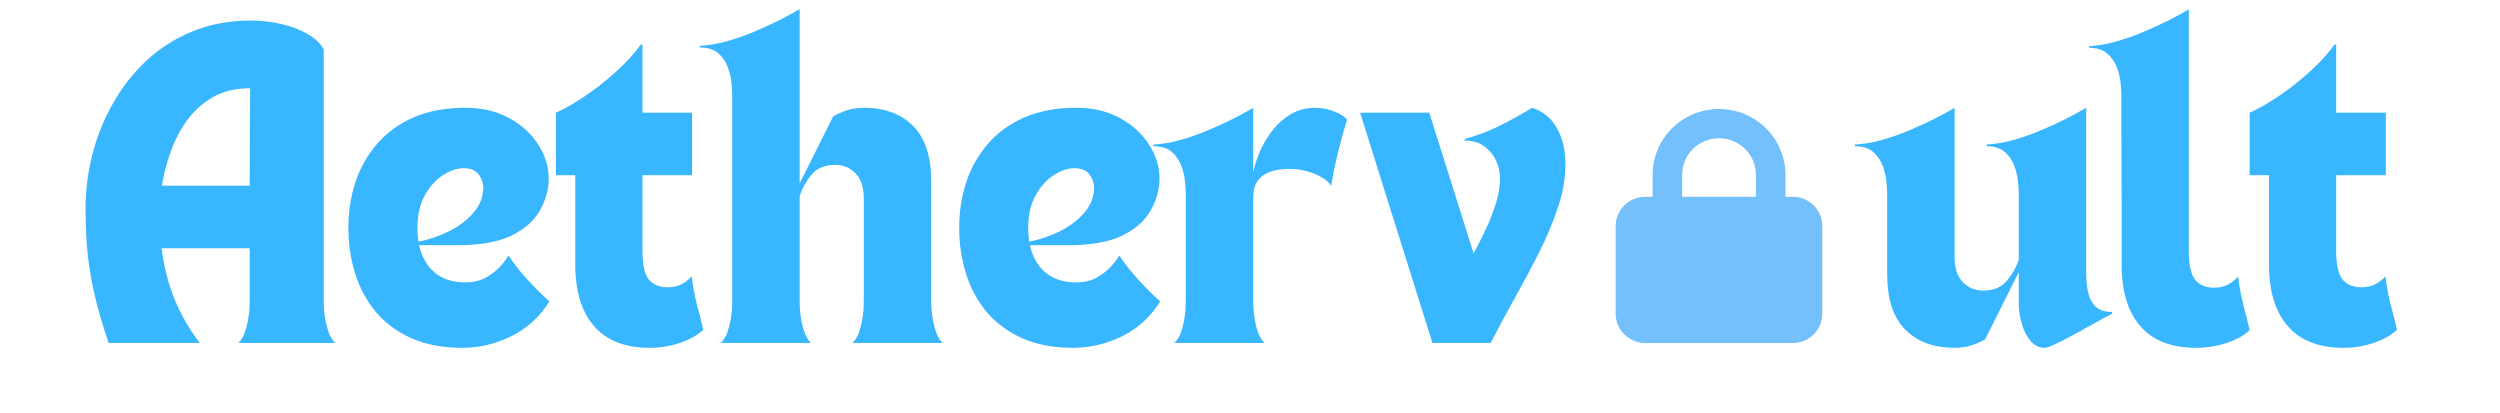 <svg version="1.0" preserveAspectRatio="xMidYMid meet" viewBox="52.5 162.75 272.25 45" zoomAndPan="magnify" xmlns:xlink="http://www.w3.org/1999/xlink" xmlns="http://www.w3.org/2000/svg" style="max-height: 500px" width="272.25" height="45"><defs><g/><clipPath id="e7b036b458"><path clip-rule="nonzero" d="M 228.449 174.621 L 250.949 174.621 L 250.949 200.113 L 228.449 200.113 Z M 228.449 174.621"/></clipPath></defs><rect fill-opacity="1" height="450" y="-37.5" fill="#ffffff" width="450" x="-37.5"/><rect fill-opacity="1" height="450" y="-37.5" fill="#ffffff" width="450" x="-37.5"/><g fill-opacity="1" fill="#38b6ff"><g transform="translate(60.565, 200.096)"><g><path d="M 3.766 0 C 3.191 -1.695 2.719 -3.289 2.344 -4.781 C 1.977 -6.27 1.703 -7.801 1.516 -9.375 C 1.336 -10.957 1.25 -12.719 1.25 -14.656 C 1.25 -16.613 1.5 -18.578 2 -20.547 C 2.508 -22.516 3.258 -24.367 4.25 -26.109 C 5.238 -27.859 6.453 -29.406 7.891 -30.75 C 9.336 -32.102 11.016 -33.164 12.922 -33.938 C 14.836 -34.719 16.957 -35.109 19.281 -35.109 C 20.395 -35.109 21.488 -34.984 22.562 -34.734 C 23.645 -34.484 24.602 -34.117 25.438 -33.641 C 26.27 -33.16 26.852 -32.598 27.188 -31.953 L 27.188 -4.484 C 27.188 -3.598 27.297 -2.719 27.516 -1.844 C 27.734 -0.969 28.047 -0.352 28.453 0 L 17.875 0 C 18.281 -0.352 18.586 -0.957 18.797 -1.812 C 19.016 -2.676 19.125 -3.551 19.125 -4.438 L 19.125 -10.312 L 9.531 -10.312 C 9.789 -8.281 10.266 -6.422 10.953 -4.734 C 11.648 -3.055 12.562 -1.477 13.688 0 Z M 9.562 -17.125 L 19.125 -17.125 L 19.172 -27.734 C 17.586 -27.734 16.234 -27.41 15.109 -26.766 C 13.992 -26.117 13.051 -25.266 12.281 -24.203 C 11.52 -23.141 10.926 -21.992 10.5 -20.766 C 10.07 -19.535 9.758 -18.32 9.562 -17.125 Z M 9.562 -17.125"/></g></g></g><g fill-opacity="1" fill="#38b6ff"><g transform="translate(89.363, 200.096)"><g><path d="M 13.469 0.531 C 11.363 0.531 9.531 0.188 7.969 -0.5 C 6.406 -1.195 5.113 -2.145 4.094 -3.344 C 3.082 -4.551 2.328 -5.941 1.828 -7.516 C 1.328 -9.098 1.078 -10.773 1.078 -12.547 C 1.078 -14.305 1.336 -15.973 1.859 -17.547 C 2.391 -19.129 3.188 -20.523 4.25 -21.734 C 5.312 -22.941 6.633 -23.891 8.219 -24.578 C 9.812 -25.266 11.68 -25.609 13.828 -25.609 C 15.641 -25.609 17.227 -25.234 18.594 -24.484 C 19.957 -23.734 21.016 -22.766 21.766 -21.578 C 22.516 -20.398 22.891 -19.176 22.891 -17.906 C 22.891 -16.719 22.57 -15.562 21.938 -14.438 C 21.312 -13.312 20.273 -12.395 18.828 -11.688 C 17.379 -10.988 15.426 -10.641 12.969 -10.641 L 8.781 -10.641 C 9.062 -9.367 9.629 -8.375 10.484 -7.656 C 11.348 -6.945 12.453 -6.594 13.797 -6.594 C 14.68 -6.594 15.438 -6.77 16.062 -7.125 C 16.695 -7.488 17.223 -7.898 17.641 -8.359 C 18.055 -8.828 18.348 -9.219 18.516 -9.531 C 19.117 -8.602 19.828 -7.703 20.641 -6.828 C 21.453 -5.953 22.227 -5.18 22.969 -4.516 C 21.914 -2.836 20.535 -1.578 18.828 -0.734 C 17.117 0.109 15.332 0.531 13.469 0.531 Z M 8.703 -11.031 C 9.848 -11.25 10.957 -11.625 12.031 -12.156 C 13.113 -12.695 14.004 -13.375 14.703 -14.188 C 15.41 -15 15.766 -15.922 15.766 -16.953 C 15.766 -17.422 15.598 -17.883 15.266 -18.344 C 14.93 -18.801 14.379 -19.031 13.609 -19.031 C 12.922 -19.031 12.188 -18.785 11.406 -18.297 C 10.633 -17.805 9.973 -17.078 9.422 -16.109 C 8.867 -15.141 8.594 -13.953 8.594 -12.547 C 8.594 -12.016 8.629 -11.508 8.703 -11.031 Z M 8.703 -11.031"/></g></g></g><g fill-opacity="1" fill="#38b6ff"><g transform="translate(113.039, 200.096)"><g><path d="M 0 -18.266 L 0 -25.078 C 0.664 -25.367 1.422 -25.773 2.266 -26.297 C 3.117 -26.828 3.988 -27.438 4.875 -28.125 C 5.758 -28.82 6.582 -29.547 7.344 -30.297 C 8.102 -31.047 8.738 -31.781 9.25 -32.5 L 9.422 -32.5 L 9.422 -25.078 L 14.828 -25.078 L 14.828 -18.266 L 9.422 -18.266 L 9.422 -10.141 C 9.422 -8.516 9.66 -7.426 10.141 -6.875 C 10.617 -6.332 11.301 -6.062 12.188 -6.062 C 12.727 -6.062 13.211 -6.164 13.641 -6.375 C 14.078 -6.594 14.461 -6.891 14.797 -7.266 C 14.91 -6.191 15.098 -5.156 15.359 -4.156 C 15.629 -3.156 15.859 -2.25 16.047 -1.438 C 15.453 -0.863 14.617 -0.391 13.547 -0.016 C 12.473 0.348 11.363 0.531 10.219 0.531 C 7.539 0.531 5.52 -0.254 4.156 -1.828 C 2.789 -3.398 2.109 -5.633 2.109 -8.531 L 2.109 -18.266 Z M 0 -18.266"/></g></g></g><g fill-opacity="1" fill="#38b6ff"><g transform="translate(130.161, 200.096)"><g><path d="M -1.438 -32.359 C -0.551 -32.398 0.395 -32.555 1.406 -32.828 C 2.426 -33.109 3.43 -33.457 4.422 -33.875 C 5.41 -34.289 6.344 -34.719 7.219 -35.156 C 8.094 -35.602 8.828 -36.004 9.422 -36.359 L 9.422 -17.375 L 13.078 -24.688 C 13.555 -24.945 14.062 -25.164 14.594 -25.344 C 15.133 -25.52 15.738 -25.609 16.406 -25.609 C 18.676 -25.609 20.469 -24.945 21.781 -23.625 C 23.094 -22.301 23.75 -20.289 23.75 -17.594 L 23.75 -4.484 C 23.75 -3.598 23.859 -2.719 24.078 -1.844 C 24.297 -0.969 24.609 -0.352 25.016 0 L 15.156 0 C 15.562 -0.352 15.867 -0.957 16.078 -1.812 C 16.297 -2.676 16.406 -3.551 16.406 -4.438 L 16.406 -15.797 C 16.406 -16.941 16.109 -17.828 15.516 -18.453 C 14.922 -19.078 14.18 -19.391 13.297 -19.391 C 12.172 -19.391 11.305 -19.031 10.703 -18.312 C 10.109 -17.594 9.68 -16.816 9.422 -15.984 L 9.422 -4.484 C 9.422 -3.598 9.523 -2.719 9.734 -1.844 C 9.953 -0.969 10.266 -0.352 10.672 0 L 0.828 0 C 1.234 -0.352 1.539 -0.957 1.75 -1.812 C 1.969 -2.676 2.078 -3.551 2.078 -4.438 L 2.078 -27.047 C 2.078 -27.305 2.051 -27.711 2 -28.266 C 1.957 -28.816 1.828 -29.391 1.609 -29.984 C 1.398 -30.586 1.055 -31.102 0.578 -31.531 C 0.098 -31.957 -0.57 -32.172 -1.438 -32.172 Z M -1.438 -32.359"/></g></g></g><g fill-opacity="1" fill="#38b6ff"><g transform="translate(155.879, 200.096)"><g><path d="M 13.469 0.531 C 11.363 0.531 9.531 0.188 7.969 -0.5 C 6.406 -1.195 5.113 -2.145 4.094 -3.344 C 3.082 -4.551 2.328 -5.941 1.828 -7.516 C 1.328 -9.098 1.078 -10.773 1.078 -12.547 C 1.078 -14.305 1.336 -15.973 1.859 -17.547 C 2.391 -19.129 3.188 -20.523 4.25 -21.734 C 5.312 -22.941 6.633 -23.891 8.219 -24.578 C 9.812 -25.266 11.68 -25.609 13.828 -25.609 C 15.641 -25.609 17.227 -25.234 18.594 -24.484 C 19.957 -23.734 21.016 -22.766 21.766 -21.578 C 22.516 -20.398 22.891 -19.176 22.891 -17.906 C 22.891 -16.719 22.57 -15.562 21.938 -14.438 C 21.312 -13.312 20.273 -12.395 18.828 -11.688 C 17.379 -10.988 15.426 -10.641 12.969 -10.641 L 8.781 -10.641 C 9.062 -9.367 9.629 -8.375 10.484 -7.656 C 11.348 -6.945 12.453 -6.594 13.797 -6.594 C 14.68 -6.594 15.438 -6.77 16.062 -7.125 C 16.695 -7.488 17.223 -7.898 17.641 -8.359 C 18.055 -8.828 18.348 -9.219 18.516 -9.531 C 19.117 -8.602 19.828 -7.703 20.641 -6.828 C 21.453 -5.953 22.227 -5.18 22.969 -4.516 C 21.914 -2.836 20.535 -1.578 18.828 -0.734 C 17.117 0.109 15.332 0.531 13.469 0.531 Z M 8.703 -11.031 C 9.848 -11.25 10.957 -11.625 12.031 -12.156 C 13.113 -12.695 14.004 -13.375 14.703 -14.188 C 15.41 -15 15.766 -15.922 15.766 -16.953 C 15.766 -17.422 15.598 -17.883 15.266 -18.344 C 14.93 -18.801 14.379 -19.031 13.609 -19.031 C 12.922 -19.031 12.188 -18.785 11.406 -18.297 C 10.633 -17.805 9.973 -17.078 9.422 -16.109 C 8.867 -15.141 8.594 -13.953 8.594 -12.547 C 8.594 -12.016 8.629 -11.508 8.703 -11.031 Z M 8.703 -11.031"/></g></g></g><g fill-opacity="1" fill="#38b6ff"><g transform="translate(179.555, 200.096)"><g><path d="M -1.438 -21.609 C -0.551 -21.648 0.395 -21.805 1.406 -22.078 C 2.426 -22.359 3.43 -22.707 4.422 -23.125 C 5.41 -23.539 6.344 -23.969 7.219 -24.406 C 8.094 -24.852 8.828 -25.254 9.422 -25.609 L 9.422 -18.594 C 9.586 -19.383 9.852 -20.191 10.219 -21.016 C 10.594 -21.836 11.062 -22.594 11.625 -23.281 C 12.188 -23.977 12.848 -24.539 13.609 -24.969 C 14.379 -25.395 15.227 -25.609 16.156 -25.609 C 16.875 -25.609 17.57 -25.473 18.25 -25.203 C 18.938 -24.93 19.398 -24.641 19.641 -24.328 C 19.297 -23.223 18.969 -22.035 18.656 -20.766 C 18.352 -19.504 18.102 -18.281 17.906 -17.094 C 17.625 -17.594 17.039 -18.023 16.156 -18.391 C 15.27 -18.766 14.363 -18.953 13.438 -18.953 C 10.758 -18.953 9.422 -17.938 9.422 -15.906 L 9.422 -4.484 C 9.422 -3.598 9.523 -2.719 9.734 -1.844 C 9.953 -0.969 10.266 -0.352 10.672 0 L 0.828 0 C 1.234 -0.352 1.539 -0.957 1.75 -1.812 C 1.969 -2.676 2.078 -3.551 2.078 -4.438 L 2.078 -16.297 C 2.078 -16.566 2.051 -16.973 2 -17.516 C 1.957 -18.066 1.828 -18.641 1.609 -19.234 C 1.398 -19.836 1.055 -20.352 0.578 -20.781 C 0.098 -21.207 -0.57 -21.422 -1.438 -21.422 Z M -1.438 -21.609"/></g></g></g><g fill-opacity="1" fill="#38b6ff"><g transform="translate(200.616, 200.096)"><g><path d="M 7.875 0 L 0 -25.078 L 7.531 -25.078 L 12.359 -9.75 C 12.785 -10.531 13.219 -11.383 13.656 -12.312 C 14.102 -13.25 14.477 -14.203 14.781 -15.172 C 15.082 -16.141 15.234 -17.051 15.234 -17.906 C 15.234 -18.602 15.086 -19.258 14.797 -19.875 C 14.504 -20.5 14.078 -21.016 13.516 -21.422 C 12.961 -21.828 12.254 -22.031 11.391 -22.031 L 11.391 -22.219 C 12.68 -22.551 13.953 -23.031 15.203 -23.656 C 16.461 -24.289 17.641 -24.941 18.734 -25.609 C 19.91 -25.234 20.805 -24.5 21.422 -23.406 C 22.047 -22.32 22.359 -20.984 22.359 -19.391 C 22.359 -17.953 22.098 -16.441 21.578 -14.859 C 21.066 -13.285 20.398 -11.676 19.578 -10.031 C 18.754 -8.383 17.867 -6.719 16.922 -5.031 C 15.984 -3.352 15.082 -1.676 14.219 0 Z M 7.875 0"/></g></g></g><g fill-opacity="1" fill="#38b6ff"><g transform="translate(224.044, 200.096)"><g/></g></g><g fill-opacity="1" fill="#38b6ff"><g transform="translate(234.79, 200.096)"><g/></g></g><g fill-opacity="1" fill="#38b6ff"><g transform="translate(245.536, 200.096)"><g/></g></g><g fill-opacity="1" fill="#38b6ff"><g transform="translate(256.294, 200.096)"><g><path d="M 1.719 -16.297 C 1.719 -16.566 1.691 -16.973 1.641 -17.516 C 1.598 -18.066 1.469 -18.641 1.25 -19.234 C 1.039 -19.836 0.695 -20.352 0.219 -20.781 C -0.258 -21.207 -0.93 -21.422 -1.797 -21.422 L -1.797 -21.609 C -0.91 -21.648 0.035 -21.805 1.047 -22.078 C 2.066 -22.359 3.07 -22.707 4.062 -23.125 C 5.051 -23.539 5.984 -23.969 6.859 -24.406 C 7.734 -24.852 8.469 -25.254 9.062 -25.609 L 9.062 -9.281 C 9.062 -8.133 9.359 -7.25 9.953 -6.625 C 10.555 -6.008 11.301 -5.703 12.188 -5.703 C 13.301 -5.703 14.156 -6.055 14.75 -6.766 C 15.352 -7.484 15.785 -8.25 16.047 -9.062 L 16.047 -16.297 C 16.047 -16.566 16.02 -16.973 15.969 -17.516 C 15.926 -18.066 15.797 -18.641 15.578 -19.234 C 15.367 -19.836 15.023 -20.352 14.547 -20.781 C 14.066 -21.207 13.398 -21.422 12.547 -21.422 L 12.547 -21.609 C 13.422 -21.648 14.363 -21.805 15.375 -22.078 C 16.395 -22.359 17.398 -22.707 18.391 -23.125 C 19.391 -23.539 20.32 -23.969 21.188 -24.406 C 22.062 -24.852 22.797 -25.254 23.391 -25.609 L 23.391 -17.906 C 23.391 -16.289 23.391 -14.691 23.391 -13.109 C 23.391 -11.535 23.391 -9.734 23.391 -7.703 C 23.391 -7.035 23.445 -6.363 23.562 -5.688 C 23.688 -5.02 23.945 -4.469 24.344 -4.031 C 24.738 -3.594 25.363 -3.375 26.219 -3.375 L 26.219 -3.188 C 25.531 -2.832 24.801 -2.438 24.031 -2 C 23.27 -1.57 22.535 -1.164 21.828 -0.781 C 21.129 -0.406 20.508 -0.094 19.969 0.156 C 19.438 0.406 19.062 0.531 18.844 0.531 C 18.25 0.531 17.742 0.281 17.328 -0.219 C 16.91 -0.719 16.594 -1.344 16.375 -2.094 C 16.156 -2.844 16.047 -3.578 16.047 -4.297 L 16.047 -7.703 L 12.391 -0.391 C 11.941 -0.129 11.441 0.086 10.891 0.266 C 10.336 0.441 9.727 0.531 9.062 0.531 C 6.789 0.531 5 -0.129 3.688 -1.453 C 2.375 -2.773 1.719 -4.785 1.719 -7.484 Z M 1.719 -16.297"/></g></g></g><g fill-opacity="1" fill="#38b6ff"><g transform="translate(281.797, 200.096)"><g><path d="M 1.719 -27.016 C 1.719 -27.273 1.691 -27.68 1.641 -28.234 C 1.598 -28.785 1.469 -29.359 1.25 -29.953 C 1.039 -30.547 0.695 -31.055 0.219 -31.484 C -0.258 -31.922 -0.93 -32.141 -1.797 -32.141 L -1.797 -32.312 C -0.91 -32.363 0.035 -32.523 1.047 -32.797 C 2.066 -33.078 3.07 -33.426 4.062 -33.844 C 5.051 -34.258 5.984 -34.688 6.859 -35.125 C 7.734 -35.57 8.469 -35.973 9.062 -36.328 L 9.062 -10.109 C 9.062 -8.484 9.301 -7.395 9.781 -6.844 C 10.258 -6.289 10.941 -6.016 11.828 -6.016 C 12.367 -6.016 12.852 -6.117 13.281 -6.328 C 13.719 -6.547 14.102 -6.848 14.438 -7.234 C 14.562 -6.16 14.754 -5.117 15.016 -4.109 C 15.273 -3.109 15.5 -2.203 15.688 -1.391 C 15.094 -0.816 14.258 -0.352 13.188 0 C 12.113 0.352 11.004 0.531 9.859 0.531 C 7.18 0.531 5.16 -0.25 3.797 -1.812 C 2.43 -3.375 1.75 -5.598 1.75 -8.484 C 1.75 -8.484 1.75 -8.801 1.75 -9.438 C 1.75 -10.07 1.75 -10.914 1.75 -11.969 C 1.75 -13.02 1.75 -14.18 1.75 -15.453 C 1.75 -16.734 1.742 -18.02 1.734 -19.312 C 1.723 -20.602 1.719 -21.801 1.719 -22.906 C 1.719 -24.02 1.719 -24.945 1.719 -25.688 C 1.719 -26.426 1.719 -26.867 1.719 -27.016 Z M 1.719 -27.016"/></g></g></g><g fill-opacity="1" fill="#38b6ff"><g transform="translate(297.486, 200.096)"><g><path d="M 0 -18.266 L 0 -25.078 C 0.664 -25.367 1.422 -25.773 2.266 -26.297 C 3.117 -26.828 3.988 -27.438 4.875 -28.125 C 5.758 -28.82 6.582 -29.547 7.344 -30.297 C 8.102 -31.047 8.738 -31.781 9.25 -32.5 L 9.422 -32.5 L 9.422 -25.078 L 14.828 -25.078 L 14.828 -18.266 L 9.422 -18.266 L 9.422 -10.141 C 9.422 -8.516 9.66 -7.426 10.141 -6.875 C 10.617 -6.332 11.301 -6.062 12.188 -6.062 C 12.727 -6.062 13.211 -6.164 13.641 -6.375 C 14.078 -6.594 14.461 -6.891 14.797 -7.266 C 14.91 -6.191 15.098 -5.156 15.359 -4.156 C 15.629 -3.156 15.859 -2.25 16.047 -1.438 C 15.453 -0.863 14.617 -0.391 13.547 -0.016 C 12.473 0.348 11.363 0.531 10.219 0.531 C 7.539 0.531 5.52 -0.254 4.156 -1.828 C 2.789 -3.398 2.109 -5.633 2.109 -8.531 L 2.109 -18.266 Z M 0 -18.266"/></g></g></g><g clip-path="url(#e7b036b458)"><path fill-rule="nonzero" fill-opacity="1" d="M 235.684 181.789 L 235.684 184.18 L 243.719 184.18 L 243.719 181.789 C 243.719 179.59 241.918 177.805 239.699 177.805 C 237.48 177.805 235.684 179.59 235.684 181.789 Z M 232.469 184.18 L 232.469 181.789 C 232.469 177.832 235.707 174.621 239.699 174.621 C 243.691 174.621 246.934 177.832 246.934 181.789 L 246.934 184.18 L 247.734 184.18 C 249.508 184.18 250.949 185.605 250.949 187.363 L 250.949 196.922 C 250.949 198.676 249.508 200.105 247.734 200.105 L 231.664 200.105 C 229.891 200.105 228.449 198.676 228.449 196.922 L 228.449 187.363 C 228.449 185.605 229.891 184.18 231.664 184.18 Z M 232.469 184.18" fill="#74c0fc"/></g></svg>
